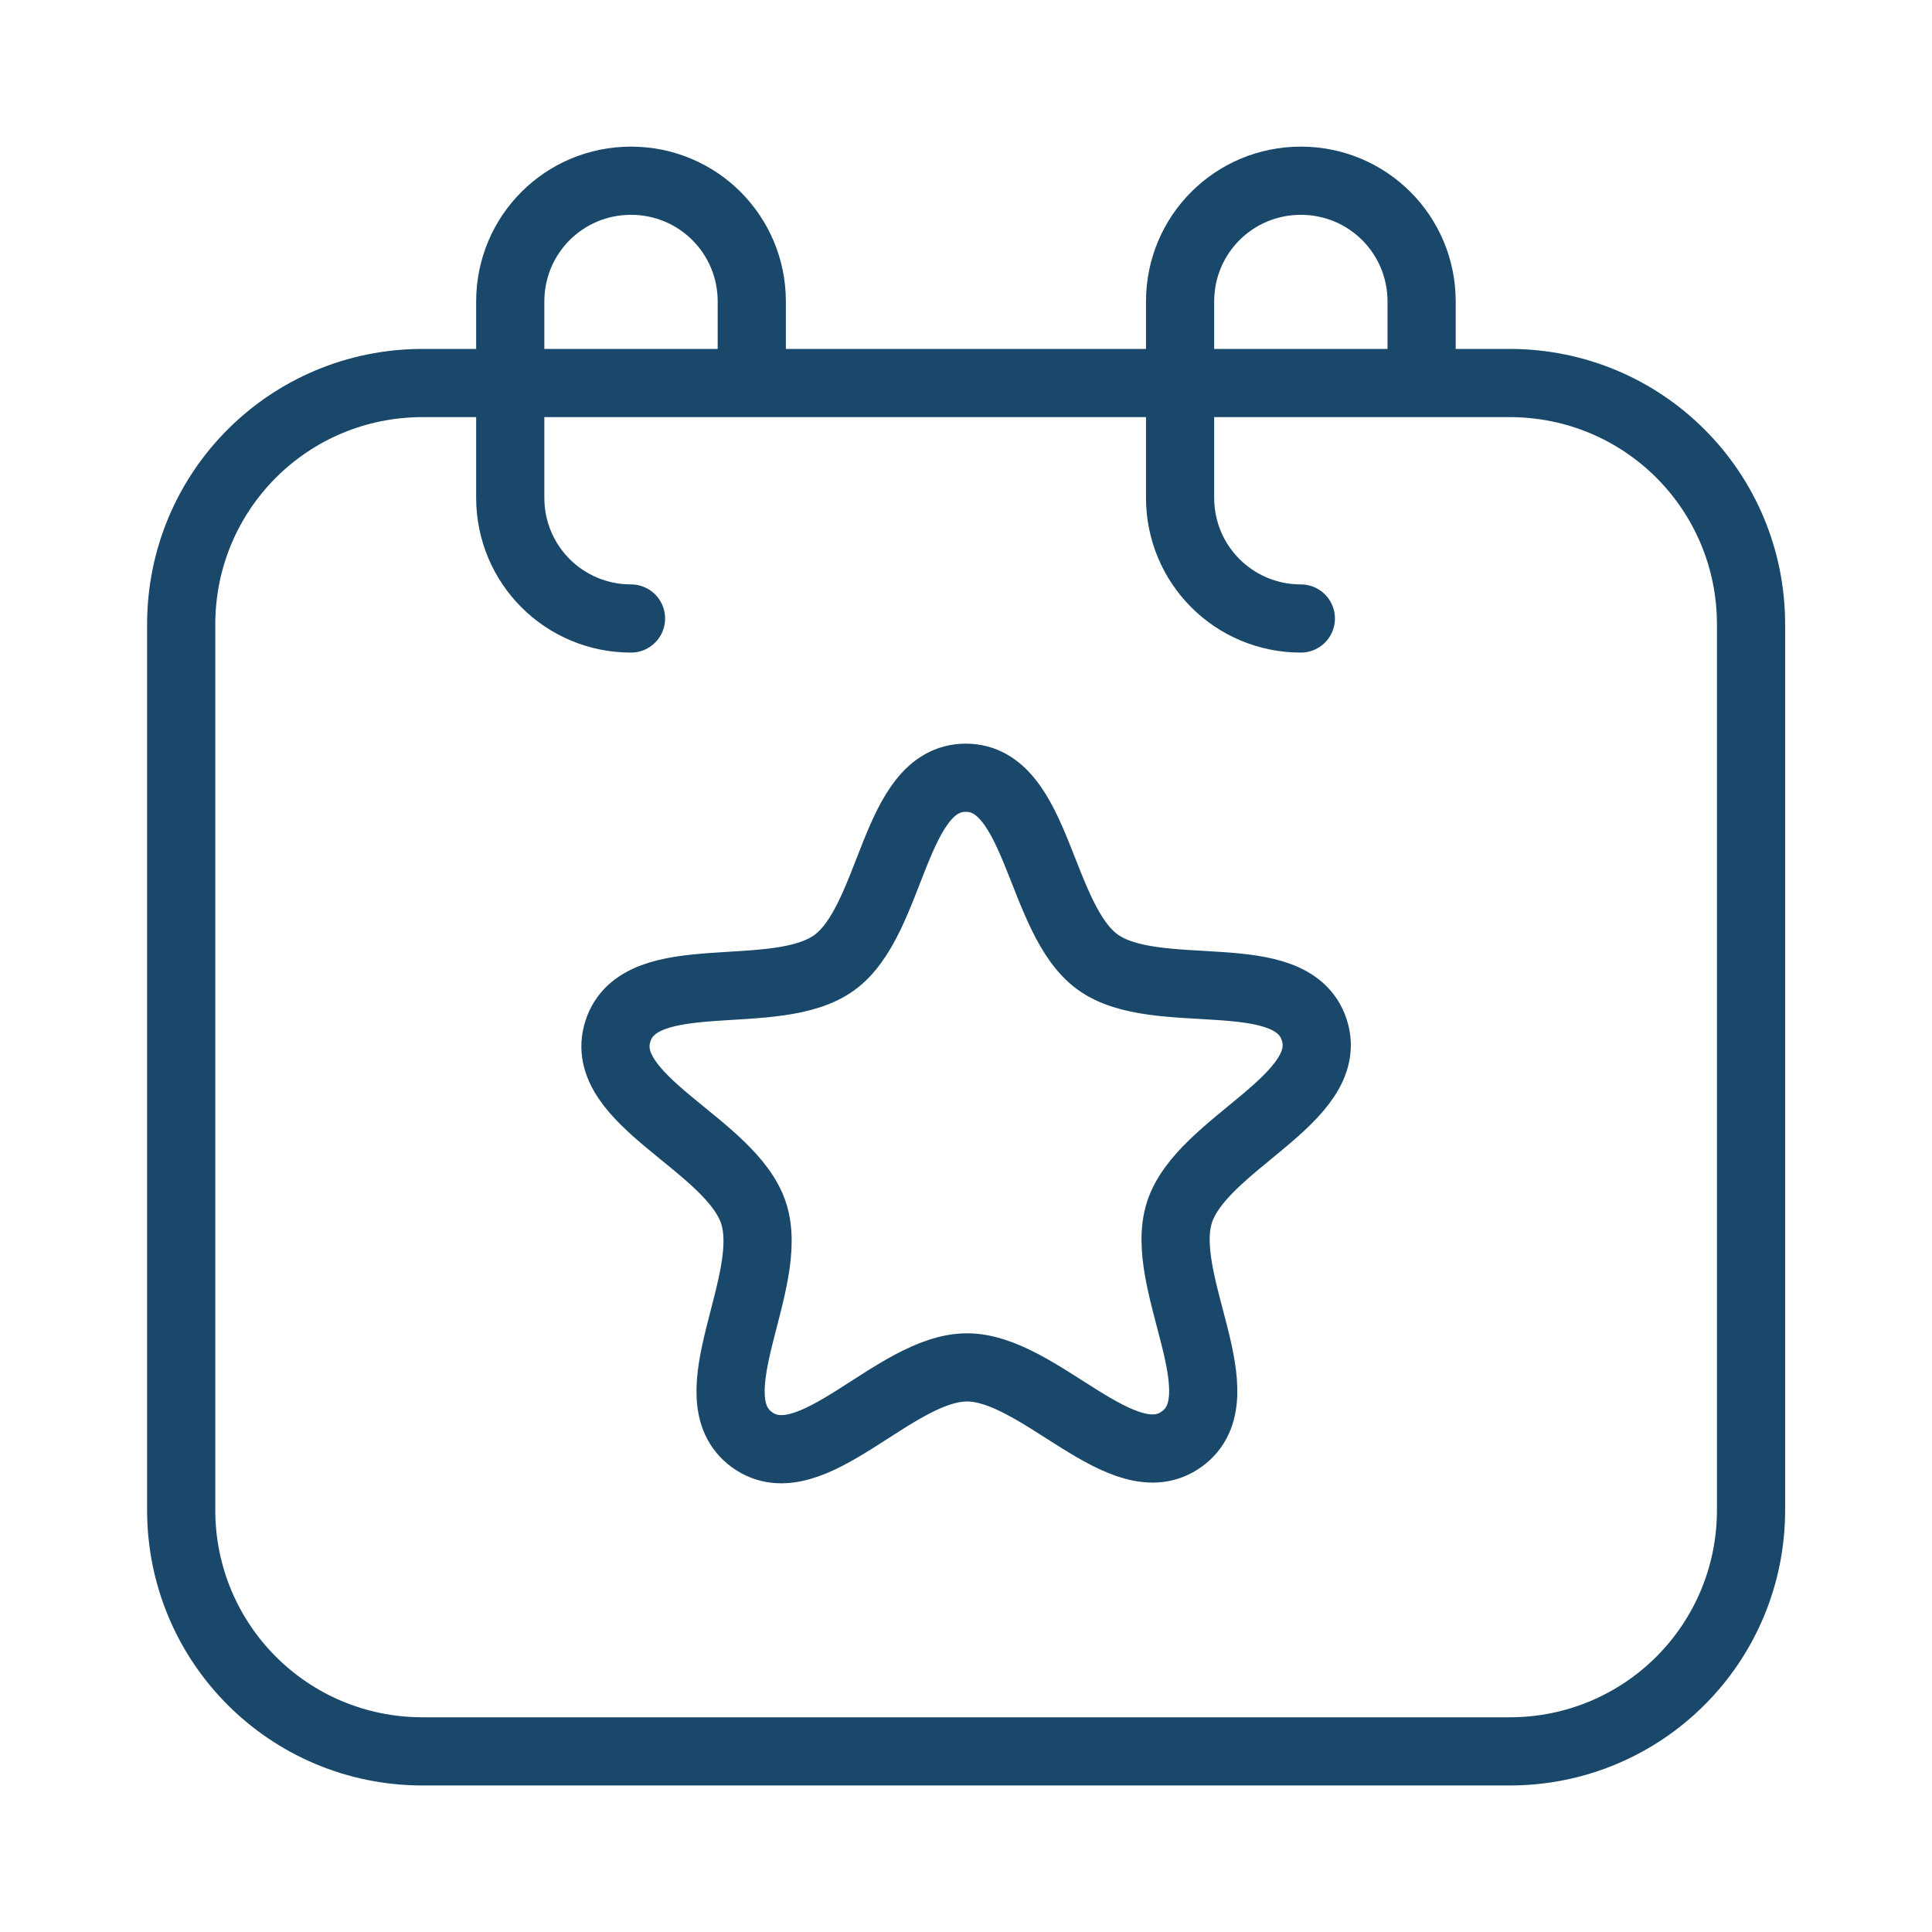 <svg width="68" height="68" viewBox="0 0 68 68" fill="none" xmlns="http://www.w3.org/2000/svg">
<g id="favorite-event">
<g id="Group">
<g id="Group_2">
<g id="Group_3">
<g id="Group_4">
<g id="Group_5">
<g id="Group_6">
<g id="Group_7">
<g id="Group_8">
<g id="Group_9">
<g id="Group_10">
<g id="Group_11">
<g id="Group_12">
<g id="Group_13">
<g id="Group_14">
<path id="Vector" d="M14.878 13.481H53.13C57.84 13.481 61.631 17.272 61.631 21.982V53.142C61.631 57.851 57.84 61.643 53.13 61.643H14.878C10.168 61.643 6.377 57.851 6.377 53.142V21.982C6.377 17.272 10.168 13.481 14.878 13.481Z" stroke="#19486A" stroke-width="2.4" stroke-linecap="round" stroke-linejoin="round"/>
<g id="Group_15">
<path id="Vector_2" d="M22.209 21.769C19.855 21.769 17.959 19.873 17.959 17.518V10.612C17.959 8.257 19.855 6.361 22.209 6.361C24.564 6.361 26.46 8.257 26.46 10.612V12.803M45.785 21.769C43.431 21.769 41.535 19.873 41.535 17.518V10.612C41.535 8.257 43.431 6.361 45.785 6.361C48.14 6.361 50.036 8.257 50.036 10.612V12.803" stroke="#19486A" stroke-width="2.4" stroke-linecap="round" stroke-linejoin="round"/>
</g>
<path id="Vector_3" d="M34.032 48.128C31.478 48.131 28.539 52.172 26.47 50.675C24.402 49.179 27.319 45.123 26.523 42.697C25.729 40.27 20.965 38.722 21.749 36.292C22.533 33.862 27.306 35.384 29.369 33.879C31.432 32.374 31.436 27.379 33.989 27.374C36.542 27.37 36.566 32.364 38.634 33.861C40.703 35.358 45.463 33.818 46.256 36.245C47.05 38.672 42.299 40.237 41.514 42.667C40.73 45.097 43.663 49.141 41.601 50.646C39.538 52.151 36.585 48.123 34.032 48.128Z" stroke="#19486A" stroke-width="2.4" stroke-linecap="round" stroke-linejoin="round"/>
</g>
</g>
</g>
</g>
</g>
</g>
</g>
</g>
</g>
</g>
</g>
</g>
</g>
</g>
</g>
</svg>
